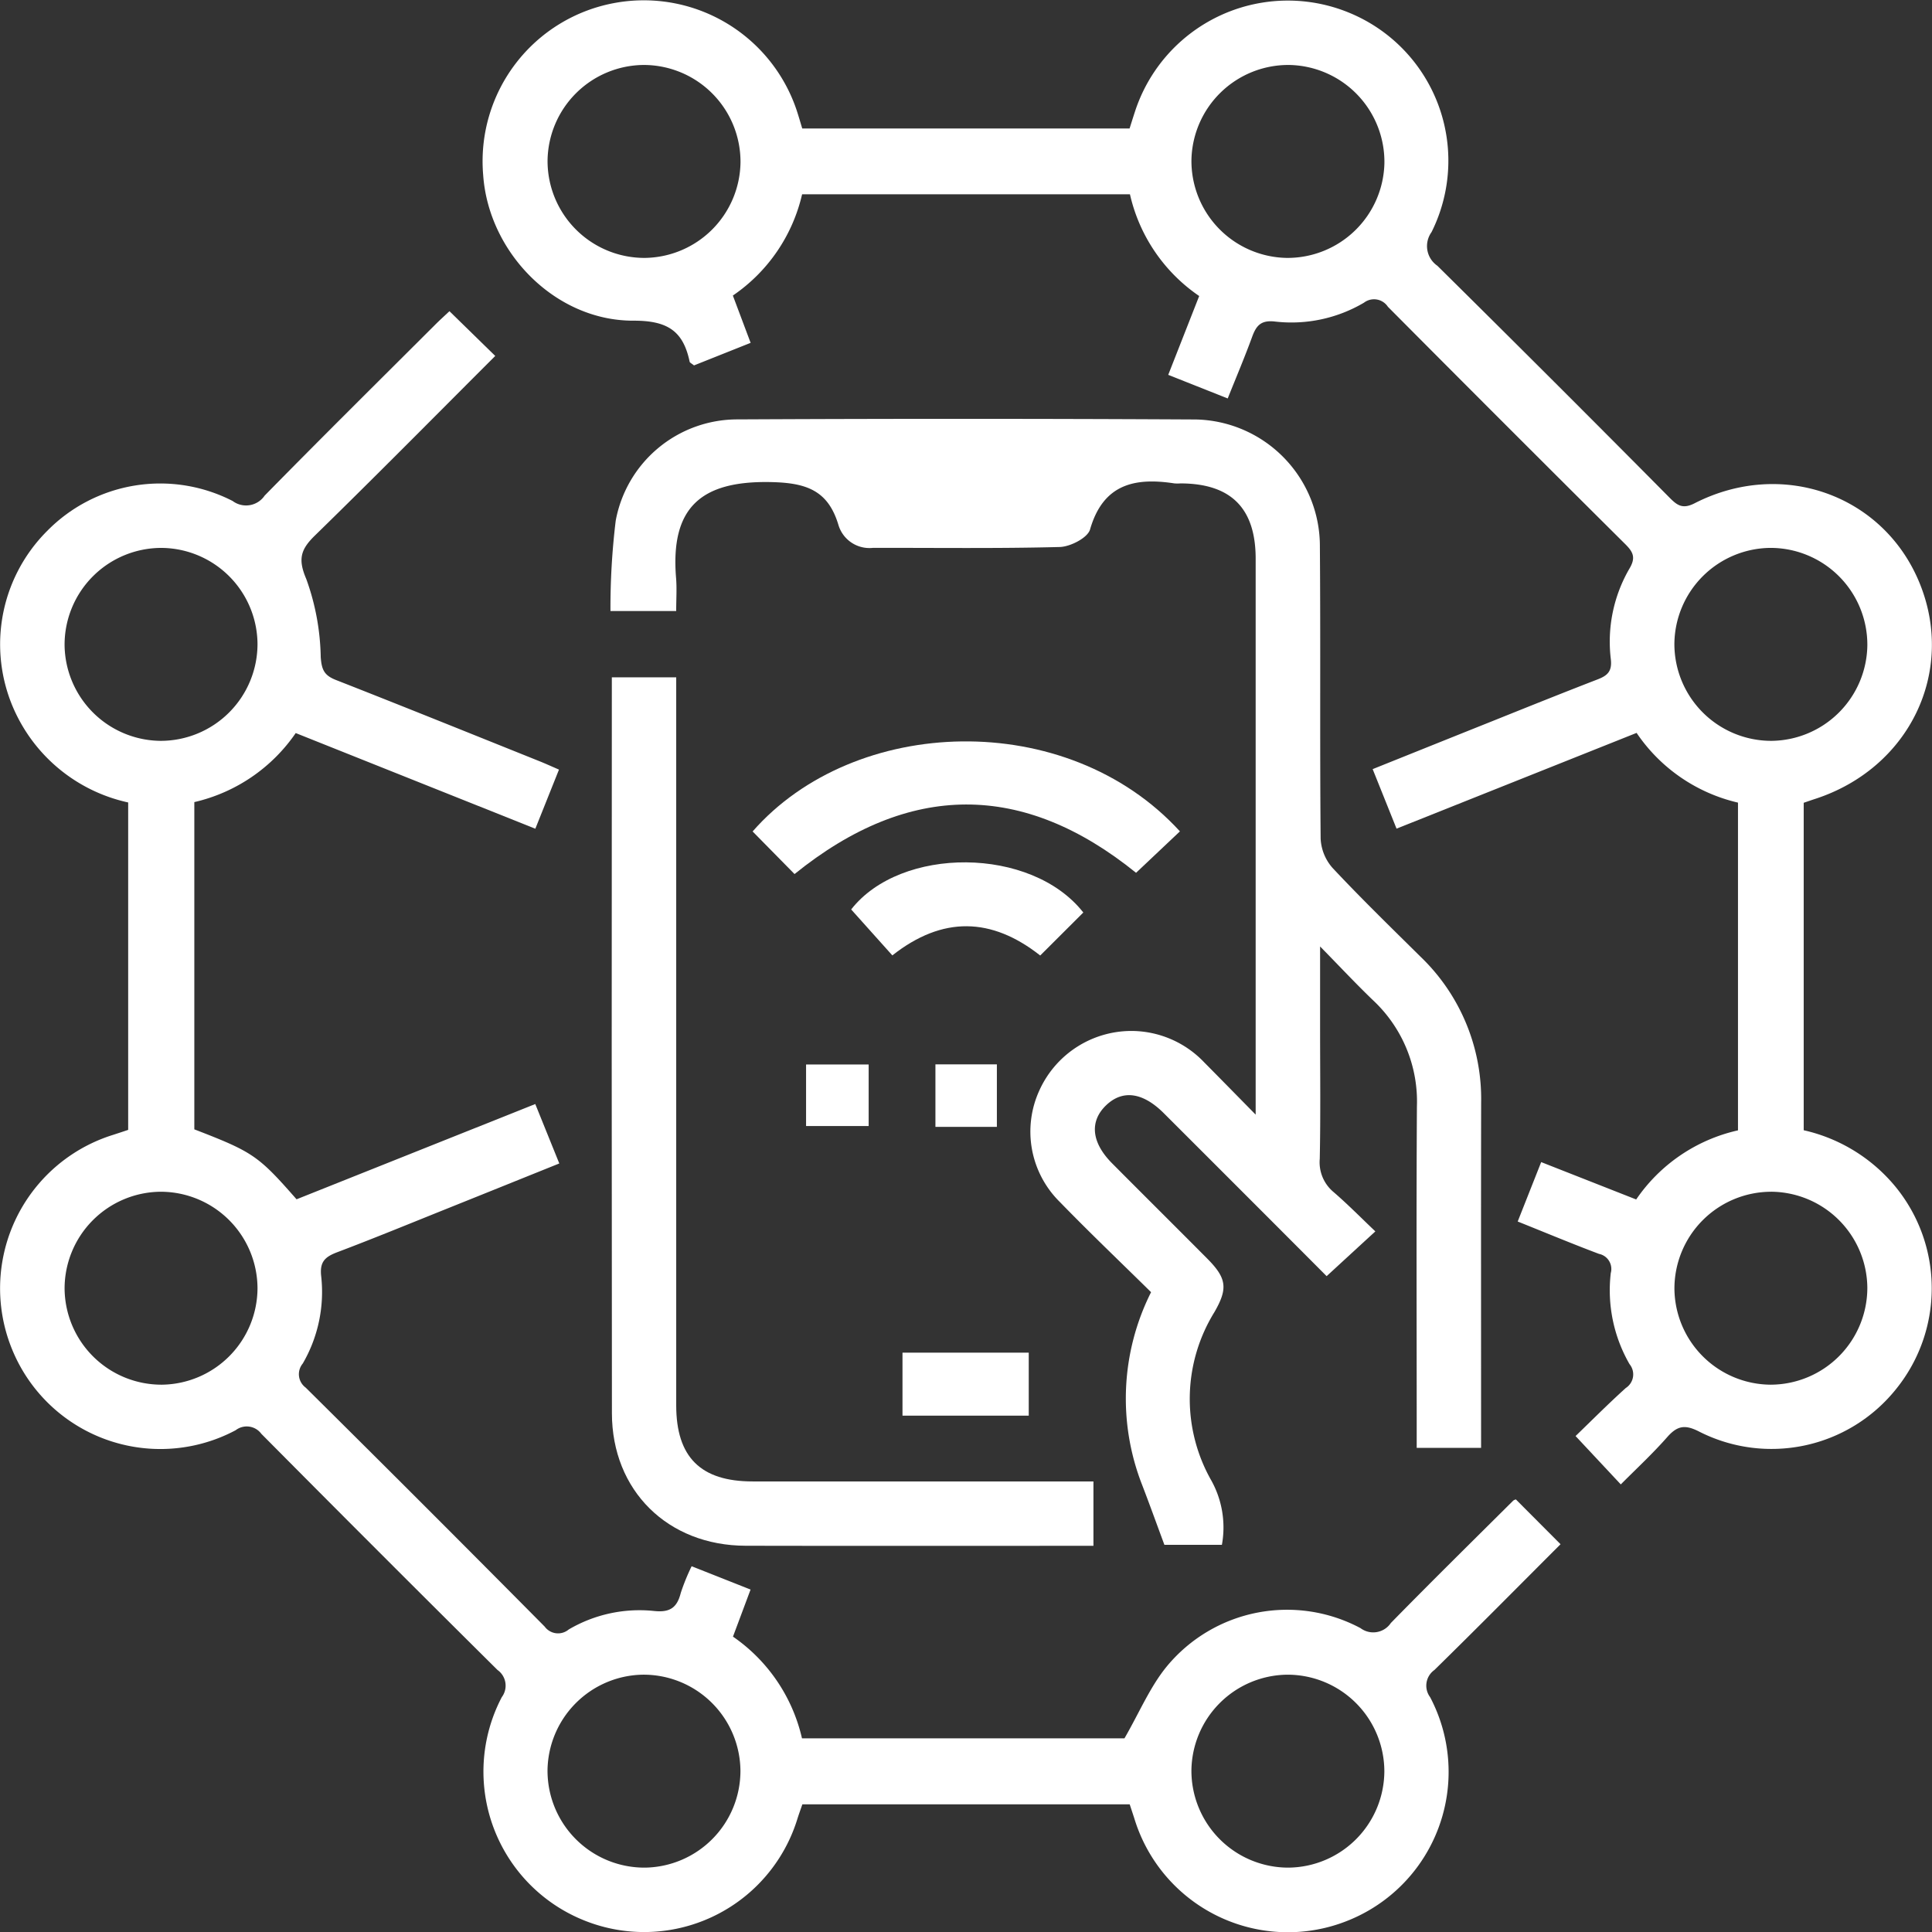 <svg xmlns="http://www.w3.org/2000/svg" width="179.741" height="179.77" viewBox="0 0 179.741 179.77">
  <rect x="0" y="0" width="179.741" height="179.77" fill="#333333" stroke="none"/>
  <g id="Group_962" data-name="Group 962" transform="translate(0)">
    <path id="Path_1044" data-name="Path 1044" d="M-1692.175,937.431l4.154,4.167c-3.877,3.877-7.774,7.819-11.734,11.7a1.786,1.786,0,0,0-.4,2.528,14.9,14.9,0,0,1-7.547,20.745,14.929,14.929,0,0,1-19.969-9.456c-.133-.415-.272-.829-.433-1.32h-30.452c-.13.377-.293.824-.439,1.275a14.92,14.92,0,0,1-19.951,9.49,14.91,14.91,0,0,1-7.574-20.736,1.787,1.787,0,0,0-.4-2.528q-11.03-10.941-21.972-21.971a1.687,1.687,0,0,0-2.386-.334,14.9,14.9,0,0,1-20.776-7.462,14.958,14.958,0,0,1,9.375-20.017c.462-.151.923-.3,1.4-.463V872.589a15.173,15.173,0,0,1-10.309-7.985,14.9,14.9,0,0,1,2.776-17.28,14.746,14.746,0,0,1,17.251-2.782,2.089,2.089,0,0,0,2.978-.5c5.243-5.344,10.566-10.611,15.865-15.9.43-.429.882-.836,1.328-1.258l4.261,4.164c-5.63,5.625-11.147,11.214-16.77,16.7-1.327,1.294-1.61,2.192-.807,4.062a22.416,22.416,0,0,1,1.34,7.243c.081,1.2.334,1.717,1.417,2.142,6.321,2.477,12.615,5.022,18.916,7.549.569.228,1.126.482,1.833.788-.743,1.86-1.446,3.616-2.2,5.5l-22.292-8.9a15.705,15.705,0,0,1-9.433,6.423V903c5.464,2.112,5.934,2.431,9.511,6.508l22.208-8.863,2.235,5.529c-3.448,1.388-6.838,2.756-10.23,4.117-3.469,1.391-6.925,2.815-10.419,4.137-1.137.43-1.664.884-1.5,2.26a13.247,13.247,0,0,1-1.718,8.1,1.547,1.547,0,0,0,.272,2.238q11.168,11.067,22.236,22.235a1.542,1.542,0,0,0,2.236.268,13,13,0,0,1,7.916-1.723c1.494.166,2.162-.3,2.507-1.673a19.738,19.738,0,0,1,1.012-2.487l5.483,2.17-1.637,4.379a15.762,15.762,0,0,1,6.421,9.463h30c1.394-2.408,2.386-4.816,3.973-6.733a14.512,14.512,0,0,1,17.989-3.52,1.974,1.974,0,0,0,2.822-.479c3.754-3.834,7.579-7.6,11.382-11.382A.657.657,0,0,1-1692.175,937.431Zm-126.153-28.625a9.011,9.011,0,0,0-8.867,8.984,9.013,9.013,0,0,0,9.08,8.965,9.007,9.007,0,0,0,8.868-8.985A9.012,9.012,0,0,0-1818.328,908.806Zm36.062,53.927a9.016,9.016,0,0,0,9.094,8.952,9.007,9.007,0,0,0,8.854-9,9.014,9.014,0,0,0-9.094-8.95A9.013,9.013,0,0,0-1782.267,962.733Zm68.944,8.952a9.006,9.006,0,0,0,8.909-8.944,9.01,9.01,0,0,0-9.04-9.005,9.009,9.009,0,0,0-8.909,8.942A9.014,9.014,0,0,0-1713.322,971.685Zm-95.925-113.857a9,9,0,0,0-8.931-8.921,9.009,9.009,0,0,0-9.018,9.026,9.013,9.013,0,0,0,8.932,8.924A9.015,9.015,0,0,0-1809.247,857.828Z" transform="translate(1833.204 -797.933)" fill="#fff"/>
    <path id="Path_1045" data-name="Path 1045" d="M-1660.582,869.515v30.464a15.454,15.454,0,0,1,8.59,5.318,14.914,14.914,0,0,1-.056,18.836,14.841,14.841,0,0,1-18.256,3.884c-1.331-.685-2.044-.546-2.976.512-1.356,1.542-2.872,2.943-4.319,4.4l-4.207-4.5c1.374-1.323,2.981-2.94,4.67-4.468a1.506,1.506,0,0,0,.349-2.224,13.767,13.767,0,0,1-1.744-8.469,1.433,1.433,0,0,0-1.1-1.787c-2.5-.942-4.959-1.968-7.559-3.01l2.185-5.528,8.838,3.477a15.6,15.6,0,0,1,9.471-6.43V869.5a15.663,15.663,0,0,1-9.433-6.487l-22.333,8.908c-.75-1.872-1.455-3.628-2.221-5.537,3.823-1.534,7.509-3.016,11.2-4.491,3.239-1.3,6.473-2.6,9.725-3.857.918-.355,1.363-.746,1.231-1.891a13.516,13.516,0,0,1,1.76-8.462c.569-.983.315-1.5-.4-2.215q-11.084-11.017-22.1-22.1a1.541,1.541,0,0,0-2.222-.381,13.278,13.278,0,0,1-8.276,1.757c-1.31-.153-1.748.373-2.131,1.423-.681,1.866-1.458,3.7-2.272,5.731l-5.534-2.195,2.88-7.335a15.635,15.635,0,0,1-6.442-9.466h-30.5a15.648,15.648,0,0,1-6.442,9.423c.535,1.423,1.05,2.8,1.653,4.4l-5.269,2.1c-.226-.186-.386-.25-.405-.344-.6-2.854-2.048-3.827-5.23-3.818-7.283.021-13.49-6.355-13.98-13.569a14.968,14.968,0,0,1,12.222-15.987,15,15,0,0,1,16.9,9.849c.2.585.367,1.183.565,1.829h30.451c.156-.492.317-1.01.486-1.525a14.957,14.957,0,0,1,19.932-9.251,14.881,14.881,0,0,1,7.675,20.415,2.22,2.22,0,0,0,.543,3.13q10.847,10.724,21.583,21.557c.7.7,1.2,1.127,2.349.539,8.135-4.163,17.563-.786,20.921,7.4,3.4,8.29-.956,17.28-9.752,20.119C-1659.85,869.262-1660.144,869.366-1660.582,869.515Zm-107.935-68.642a9.011,9.011,0,0,0-8.929,8.925,9.017,9.017,0,0,0,9.022,9.025,9.013,9.013,0,0,0,8.929-8.927A9.012,9.012,0,0,0-1768.517,800.873Zm60.036,0a9.017,9.017,0,0,0-9.061,8.793,9.019,9.019,0,0,0,8.891,9.157,9.019,9.019,0,0,0,9.06-8.795A9.018,9.018,0,0,0-1708.48,800.873Zm53.82,53.941a9.011,9.011,0,0,0-9.034-9.012,9.012,9.012,0,0,0-8.918,8.937,9.018,9.018,0,0,0,9.034,9.014A9.015,9.015,0,0,0-1654.66,854.814Zm-8.948,50.888a9.013,9.013,0,0,0-9,9.042,9.011,9.011,0,0,0,8.947,8.907,9.018,9.018,0,0,0,9-9.042A9.012,9.012,0,0,0-1663.608,905.7Z" transform="translate(1828.387 -794.829)" fill="#fff"/>
    <path id="Path_1046" data-name="Path 1046" d="M-1704.3,887.059v7.594c0,4.055.052,8.111-.031,12.164a3.6,3.6,0,0,0,1.287,3.092c1.316,1.134,2.538,2.38,3.885,3.658-1.6,1.466-2.995,2.752-4.532,4.165-1.9-1.907-3.965-3.976-6.029-6.042q-4.564-4.568-9.133-9.131c-1.962-1.953-3.848-2.191-5.379-.7s-1.34,3.443.582,5.376c2.947,2.964,5.915,5.908,8.861,8.873,1.8,1.815,1.923,2.764.671,4.946a15.366,15.366,0,0,0-.391,15.529,9,9,0,0,1,1.073,6.146h-5.348c-.71-1.914-1.366-3.741-2.063-5.552a22.036,22.036,0,0,1,.822-17.955c-2.824-2.784-5.713-5.534-8.49-8.394a9.191,9.191,0,0,1-1.9-10.38,9.4,9.4,0,0,1,8.826-5.525,9.377,9.377,0,0,1,6.495,2.905c1.477,1.491,2.945,2.99,4.8,4.877V900.4q0-24.706,0-49.412c0-4.706-2.3-7-6.993-7.009a3.759,3.759,0,0,1-.561,0c-3.7-.568-6.636.06-7.854,4.286-.223.774-1.823,1.6-2.808,1.63-5.8.154-11.6.068-17.4.082a3.012,3.012,0,0,1-3.194-2.11c-.971-3.278-3.04-3.949-6.338-4.012-6.448-.123-9.315,2.357-8.773,8.927.08.98.011,1.972.011,3.069h-6.115a66.815,66.815,0,0,1,.489-8.407,11.511,11.511,0,0,1,11.272-9.42q21.335-.107,42.674.007a11.789,11.789,0,0,1,11.565,11.86c.07,9.046-.012,18.093.07,27.139a4.426,4.426,0,0,0,1.11,2.725c2.642,2.822,5.418,5.521,8.167,8.241a18.334,18.334,0,0,1,5.655,13.589c-.019,10.662-.005,21.325-.005,32.121h-5.99v-2c0-9.92-.041-19.84.02-29.76a12.888,12.888,0,0,0-4.079-9.879C-1700.927,890.574-1702.4,888.995-1704.3,887.059Z" transform="translate(1827.113 -799.006)" fill="#fff"/>
    <path id="Path_1047" data-name="Path 1047" d="M-1770.179,864.6h5.99v2.246q0,32.742,0,65.483c0,4.816,2.272,7.079,7.105,7.08q14.781.005,29.561,0h2.15v5.99h-1.482c-10.291,0-20.58.018-30.87-.006-7.252-.016-12.439-5.133-12.446-12.328q-.034-33.49-.008-66.98Z" transform="translate(1827.1 -801.586)" fill="#fff"/>
    <path id="Path_1048" data-name="Path 1048" d="M-1715.922,879.571l-4.081,3.855c-10.491-8.483-21.106-8.5-31.773.117-1.291-1.31-2.6-2.636-3.9-3.964C-1746.224,868.773-1726.457,868.049-1715.922,879.571Z" transform="translate(1825.695 -802.226)" fill="#fff"/>
    <path id="Path_1049" data-name="Path 1049" d="M-1723.927,888.326l-4.01,4c-4.526-3.564-9.084-3.691-13.757-.01l-3.83-4.274C-1740.933,882.153-1728.772,882.151-1723.927,888.326Z" transform="translate(1824.712 -803.432)" fill="#fff"/>
    <path id="Path_1050" data-name="Path 1050" d="M-1740.237,940.027v-5.86h11.746v5.86Z" transform="translate(1824.199 -808.324)" fill="#fff"/>
    <path id="Path_1051" data-name="Path 1051" d="M-1744.347,904.483v5.725h-5.823v-5.725Z" transform="translate(1825.162 -805.449)" fill="#fff"/>
    <path id="Path_1052" data-name="Path 1052" d="M-1731.128,910.285h-5.717V904.47h5.717Z" transform="translate(1823.871 -805.448)" fill="#fff"/>
  </g>
</svg>
